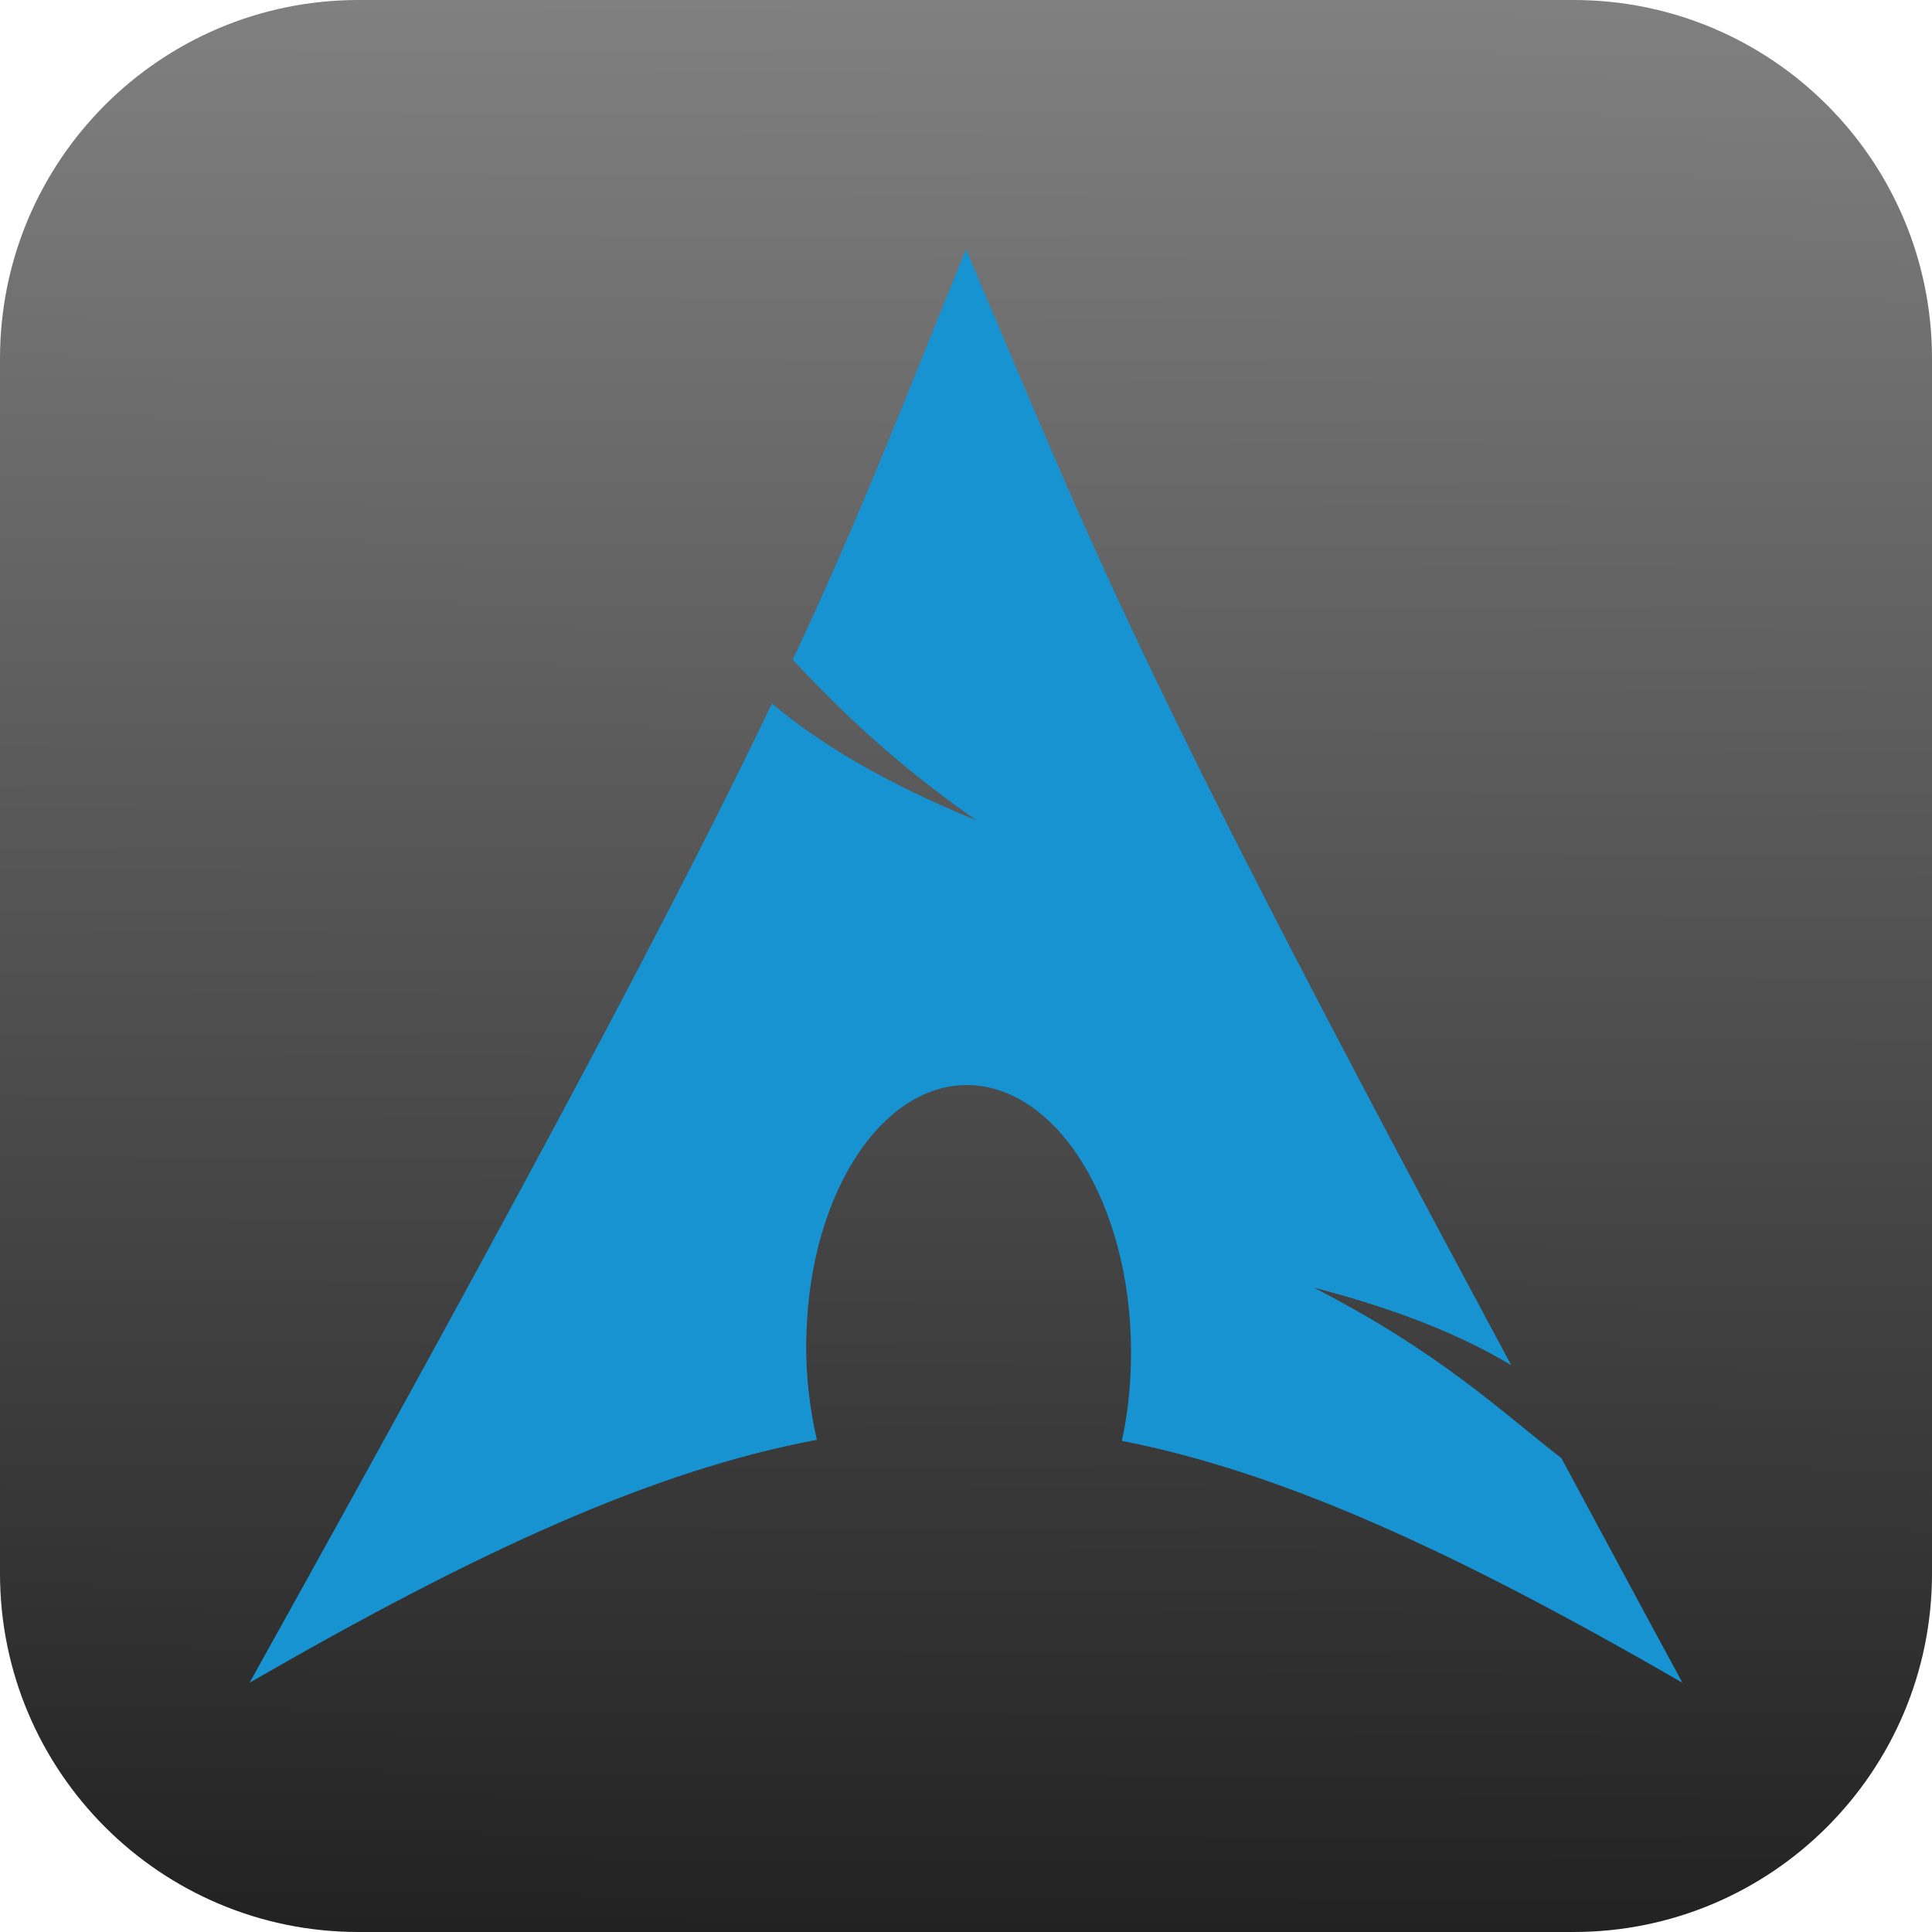 <?xml version="1.0" encoding="UTF-8" standalone="no"?>
<!DOCTYPE svg PUBLIC "-//W3C//DTD SVG 1.1//EN" "http://www.w3.org/Graphics/SVG/1.1/DTD/svg11.dtd">
<!-- Created with Vectornator (http://vectornator.io/) -->
<svg height="100%" stroke-miterlimit="10" style="fill-rule:nonzero;clip-rule:evenodd;stroke-linecap:round;stroke-linejoin:round;" version="1.1" viewBox="0 0 512 512" width="100%" xml:space="preserve" xmlns="http://www.w3.org/2000/svg" xmlns:vectornator="http://vectornator.io" xmlns:xlink="http://www.w3.org/1999/xlink">
<defs>
<linearGradient gradientTransform="matrix(1 0 0 1 0 0)" gradientUnits="userSpaceOnUse" id="LinearGradient" x1="257.506" x2="255.859" y1="-0.116" y2="511.166">
<stop offset="0.001" stop-color="#808080"/>
<stop offset="1" stop-color="#222222"/>
</linearGradient>
</defs>
<g id="Ebene-1" vectornator:layerName="Ebene 1">
<path d="M2.84217e-14 95C2.84217e-14 42.533 42.533 0 95 0L417 0C469.467 0 512 42.533 512 95L512 417C512 469.467 469.467 512 417 512L95 512C42.533 512 2.84217e-14 469.467 2.84217e-14 417L2.84217e-14 95Z" fill="url(#LinearGradient)" fill-rule="nonzero" opacity="1" stroke="none" vectornator:layerName="Rechteck 1"/>
</g>
<g id="Ebene-2" vectornator:layerName="Ebene 2">
<g opacity="1" vectornator:layerName="arch-linux-logo.svg">
<path d="M255.984 66.062C239.077 107.512 228.901 134.624 210.078 174.844C221.619 187.077 235.791 201.346 258.797 217.438C234.065 207.259 217.188 197.038 204.578 186.438C180.489 236.705 142.733 308.315 66.141 445.938C126.342 411.195 172.994 389.723 216.484 381.562C214.522 373.11 213.577 364.458 213.641 355.781L213.703 353.844C214.659 315.284 234.718 285.642 258.484 287.656C282.251 289.67 300.663 322.596 299.703 361.156C299.543 368.425 298.737 375.375 297.297 381.844C340.314 390.255 386.477 411.652 445.859 445.938C434.157 424.383 423.762 404.952 413.797 386.438C398.071 374.255 381.604 358.385 348.141 341.219C371.135 347.207 387.639 354.078 400.484 361.781C298.999 172.826 290.796 147.706 255.984 66.062Z" fill="#1793d1" fill-rule="nonzero" opacity="1" stroke="none" vectornator:layerName="Kurve 1"/>
</g>
</g>
</svg>
